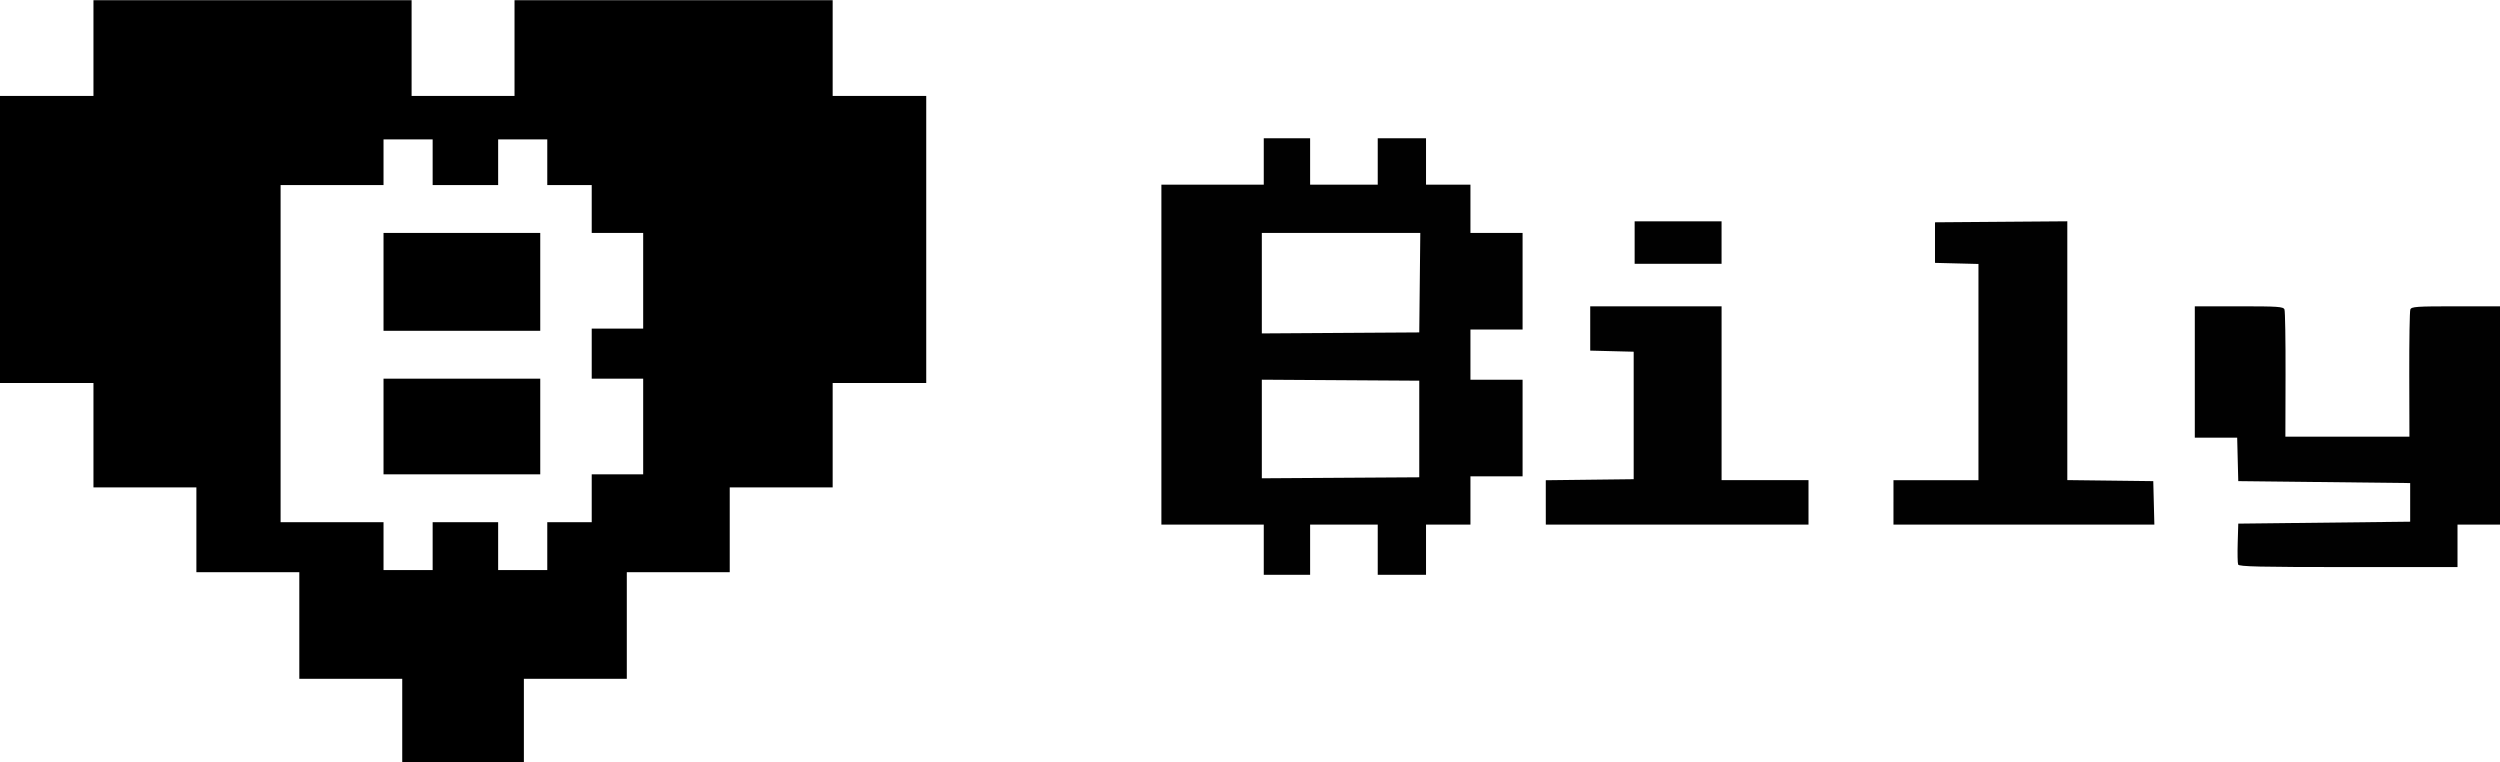<?xml version="1.0" encoding="UTF-8" standalone="no"?>
<svg
   xmlns:dc="http://purl.org/dc/elements/1.1/"
   xmlns:cc="http://creativecommons.org/ns#"
   xmlns:rdf="http://www.w3.org/1999/02/22-rdf-syntax-ns#"
   xmlns:svg="http://www.w3.org/2000/svg"
   xmlns="http://www.w3.org/2000/svg"
   id="svg50"
   version="1.1"
   viewBox="0 0 255.637 77.966"
   height="294.673"
   width="966.187">
  <defs
     id="defs44" />
  <g
     transform="translate(-23.837,-213.849)"
     id="layer1">
    <g
       style="fill:#000000"
       id="g32-0"
       transform="matrix(0.299,0,0,0.278,13.061,196.301)">
      <path
         id="path_B1"
         d="M 173.6,328.4 V 312.8 H 156 138.4 V 293.2 273.6 H 120.8 103.2 V 258 242.4 H 85.6 68 V 223.2 204 H 52 36 V 151.2 98.4 H 52 68 V 80.8 63.2 h 54.4 54.4 V 80.8 98.4 H 194.4 212 V 80.8 63.2 h 54.4 54.4 v 17.6 17.6 h 16 16 v 52.8 52.8 h -16 -16 v 19.2 19.2 H 303.2 285.6 V 258 273.6 H 268 250.4 v 19.6 19.6 H 232.8 215.2 V 328.4 344 H 194.4 173.6 Z M 184,264 v -8.8 h 11.2 11.2 v 8.8 8.8 h 8.4 8.4 v -8.8 -8.8 h 7.6 7.6 v -8.8 -8.8 h 8.8 8.8 V 220 202.4 h -8.8 -8.8 v -9.2 -9.2 h 8.8 8.8 v -17.6 -17.6 h -8.8 -8.8 v -8.8 -8.8 h -7.6 -7.6 v -8.4 -8.4 h -8.4 -8.4 v 8.4 8.4 H 195.2 184 v -8.4 -8.4 h -8.4 -8.4 v 8.4 8.4 H 149.6 132 v 62 62 h 17.6 17.6 v 8.8 8.8 h 8.4 8.4 z M 167.2,220 V 202.4 H 194 220.8 V 220 237.6 H 194 167.2 Z m 0,-53.2 v -18 h 26.8 26.8 v 18 18 H 194 167.2 Z"
         style="display:inline;fill:#000000;stroke-width:0.8" />
    </g>
    <path
       id="path_Bily1"
       d="m 153.063,270.06 v -2.568 h -5.234 -5.234 v -17.381 -17.381 h 5.234 5.234 v -2.37 -2.37 h 2.37 2.37 v 2.37 2.37 h 3.457 3.457 v -2.37 -2.37 h 2.469 2.469 v 2.37 2.37 h 2.271 2.271 v 2.469 2.469 h 2.666 2.666 v 4.938 4.938 h -2.666 -2.666 v 2.568 2.568 h 2.666 2.666 v 4.938 4.938 h -2.666 -2.666 v 2.469 2.469 h -2.271 -2.271 v 2.568 2.568 h -2.469 -2.469 v -2.568 -2.568 h -3.457 -3.457 v 2.568 2.568 h -2.37 -2.37 z m 15.9,-12.345 v -4.938 l -8.049,-0.051 -8.049,-0.051 v 5.041 5.041 l 8.049,-0.051 8.049,-0.051 z m 0.053,-14.962 0.053,-5.086 h -8.102 -8.102 v 5.138 5.138 l 8.049,-0.051 8.049,-0.051 z m 83.681,28.823 c -0.055,-0.144 -0.075,-1.143 -0.043,-2.222 l 0.057,-1.961 8.789,-0.099 8.789,-0.099 v -1.975 -1.975 l -8.789,-0.099 -8.789,-0.099 -0.056,-2.222 -0.056,-2.222 h -2.166 -2.166 v -6.716 -6.716 h 4.522 c 4.017,0 4.536,0.036 4.647,0.325 0.069,0.179 0.118,3.179 0.109,6.666 l -0.016,6.341 h 6.342 6.342 l -0.016,-6.341 c -0.008,-3.487 0.041,-6.487 0.109,-6.666 0.111,-0.289 0.629,-0.325 4.647,-0.325 h 4.522 v 11.16 11.16 h -2.173 -2.173 v 2.173 2.173 h -11.166 c -9.071,0 -11.185,-0.049 -11.266,-0.261 z m -70.796,-6.352 v -2.268 l 4.494,-0.053 4.494,-0.053 v -6.518 -6.518 l -2.222,-0.056 -2.222,-0.056 v -2.265 -2.265 h 6.716 6.716 v 8.888 8.888 h 4.444 4.444 v 2.271 2.271 h -13.431 -13.431 z m 35.553,-0.004 v -2.271 h 4.345 4.345 v -11.054 -11.054 l -2.222,-0.056 -2.222,-0.056 v -2.074 -2.074 l 6.765,-0.052 6.765,-0.052 v 13.232 13.232 l 4.395,0.053 4.395,0.053 0.056,2.222 0.056,2.222 h -13.339 -13.339 v -2.271 z m -26.467,-26.566 v -2.173 h 4.444 4.444 v 2.173 2.173 h -4.444 -4.444 z"
       style="display:inline;fill:#010101;stroke-width:0.198" />
  </g>
</svg>
